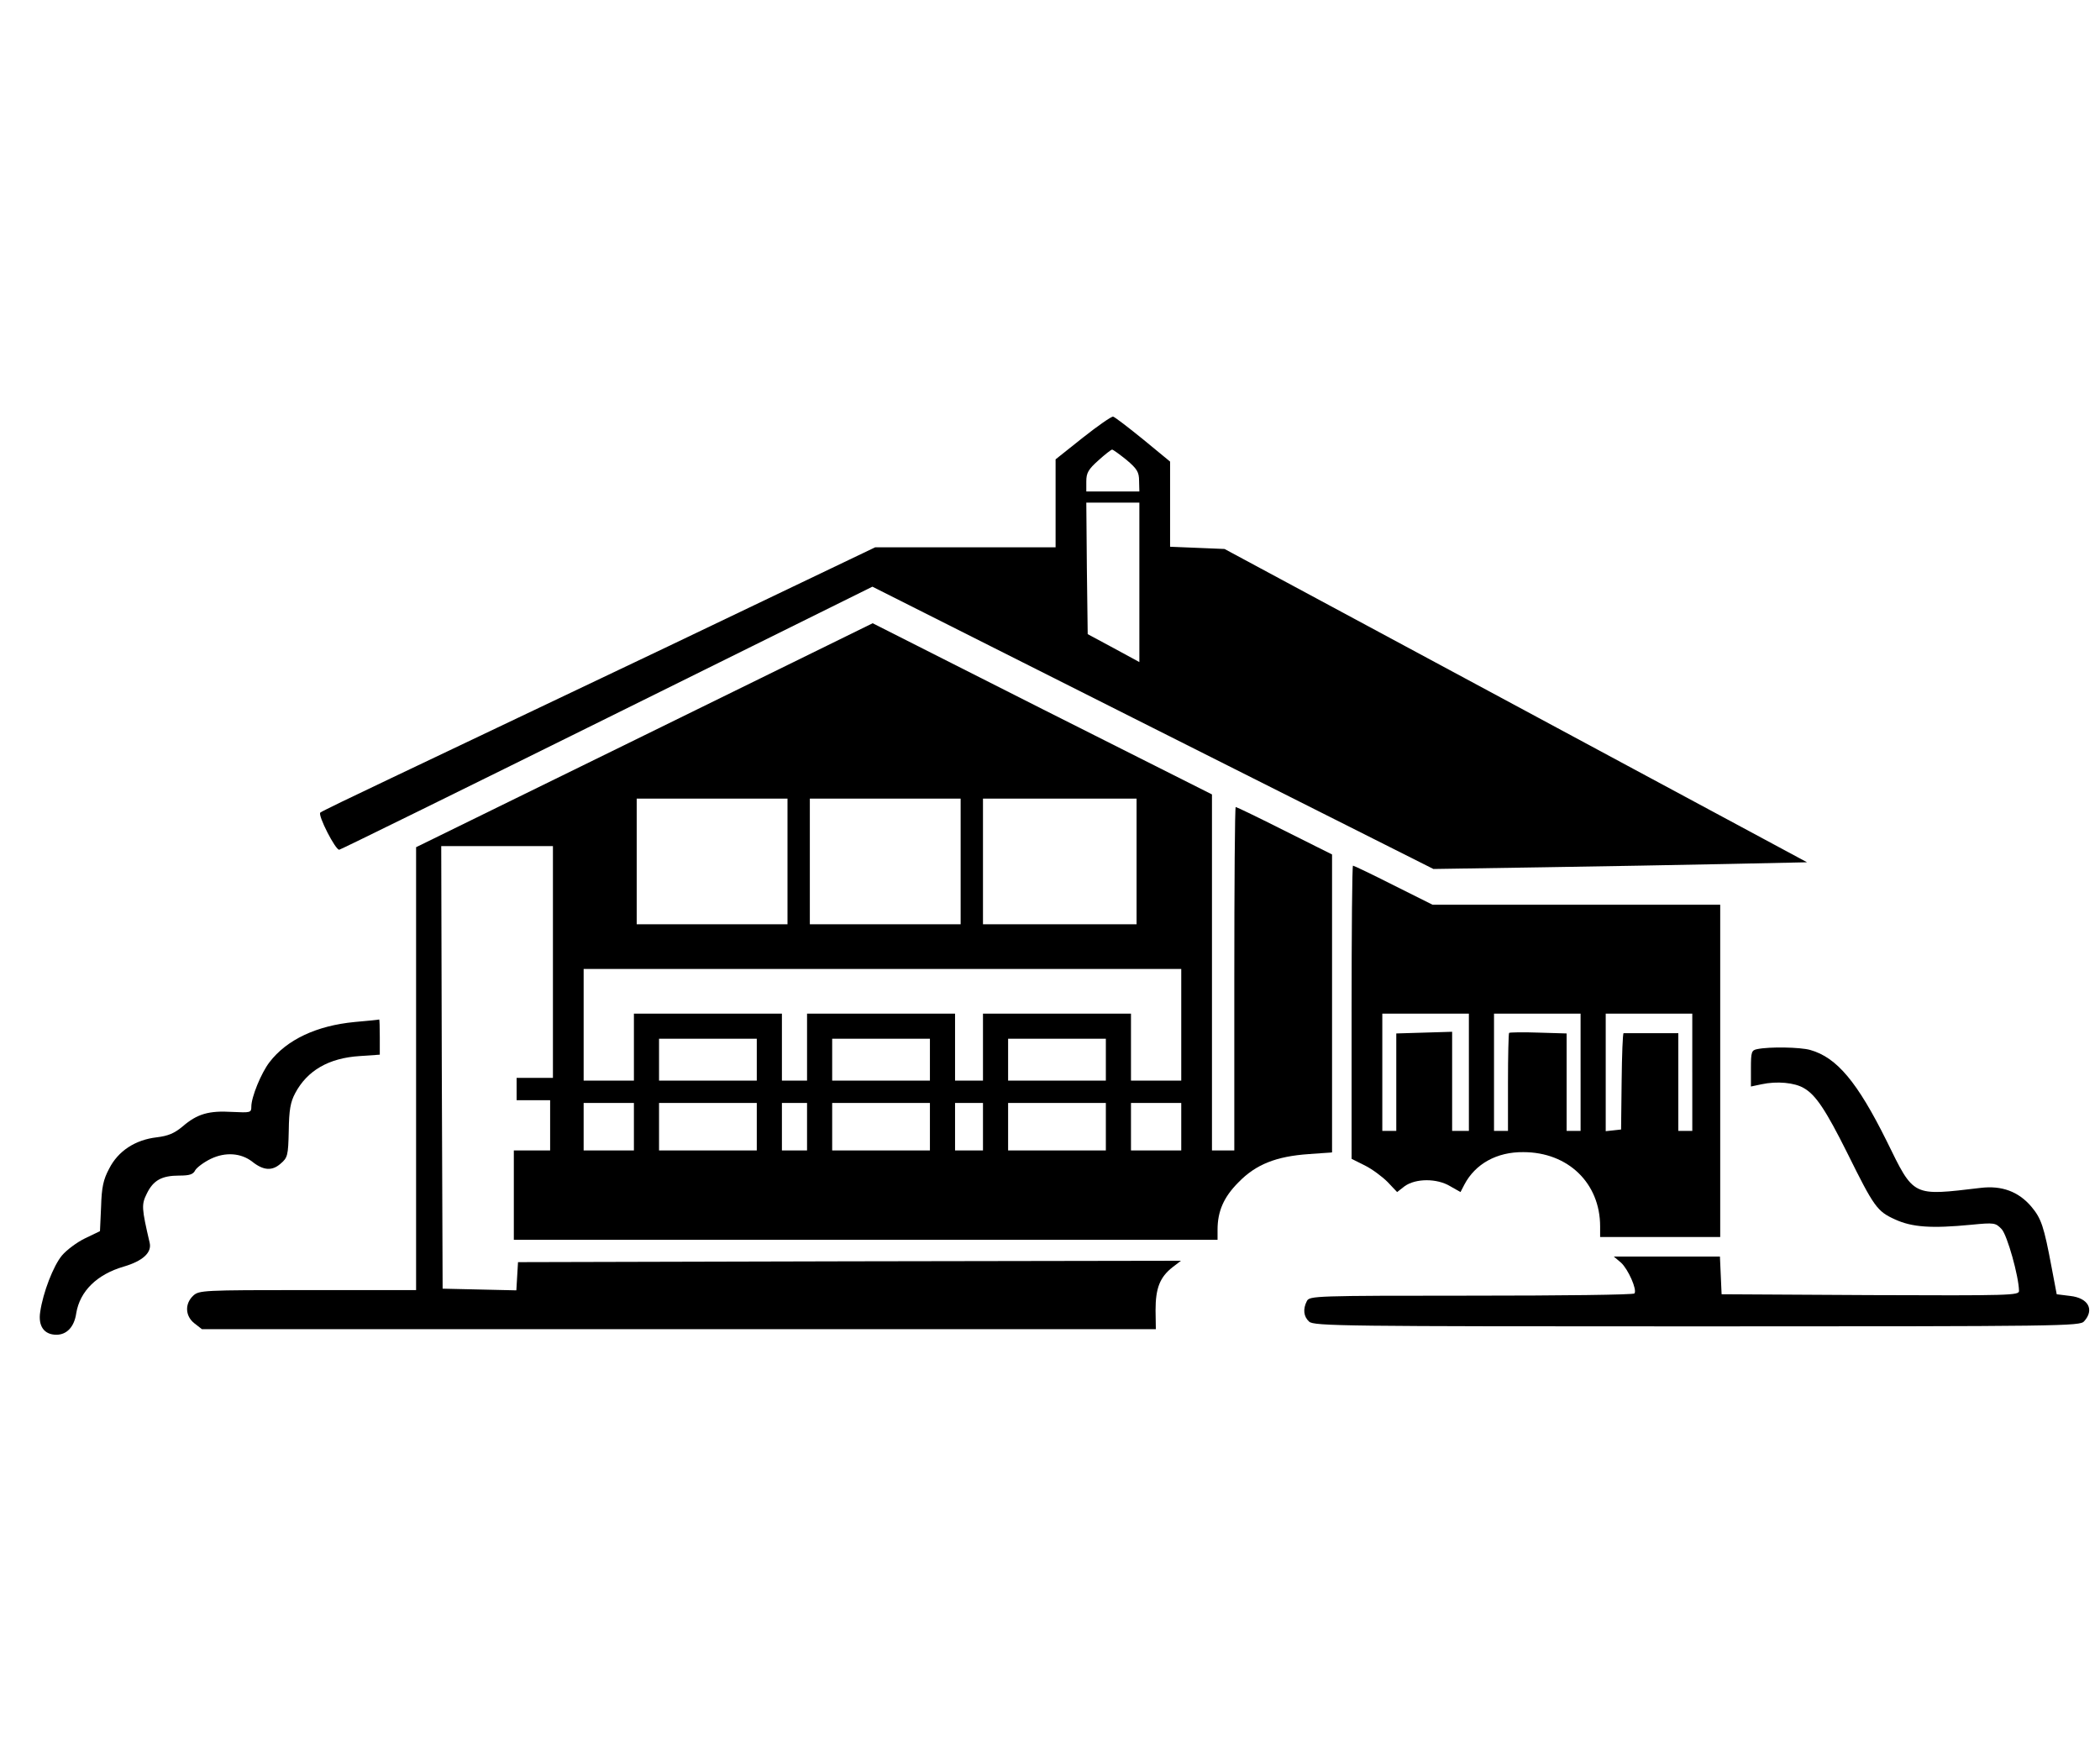 <?xml version="1.0" standalone="no"?>
<!DOCTYPE svg PUBLIC "-//W3C//DTD SVG 20010904//EN"
 "http://www.w3.org/TR/2001/REC-SVG-20010904/DTD/svg10.dtd">
<svg version="1.0" xmlns="http://www.w3.org/2000/svg"
 width="752pt" height="622pt" viewBox="0 0 752 622"
 preserveAspectRatio="xMidYMid meet">

<g transform="translate(0,622) scale(0.1,-0.1)"
fill="#000000" stroke="none">
<path d="M3878 4653 l-98 -78 0 -157 0 -158 -323 0 -323 0 -744 -356 c-410
-195 -855 -407 -990 -471 -135 -64 -249 -119 -253 -123 -10 -9 55 -136 68
-133 6 1 437 213 960 472 l949 470 1005 -506 1004 -505 386 6 c212 3 513 9
669 12 l283 6 -238 128 c-131 70 -600 323 -1043 561 l-805 433 -97 4 -98 4 0
152 0 153 -96 79 c-53 43 -101 80 -108 82 -6 1 -55 -33 -108 -75z m156 -80
c38 -32 45 -44 45 -75 l1 -38 -95 0 -95 0 0 36 c0 30 7 43 43 75 23 21 45 38
49 39 4 0 27 -17 52 -37z m46 -438 l0 -286 -92 50 -93 50 -3 236 -2 235 95 0
95 0 0 -285z"/>
<path d="M2308 3587 l-818 -401 0 -793 0 -793 -388 0 c-377 0 -389 -1 -410
-20 -31 -29 -29 -73 4 -99 l27 -21 1708 0 1708 0 -1 68 c0 78 15 118 61 154
l30 23 -1187 -2 -1187 -3 -3 -50 -3 -51 -132 3 -132 3 -3 793 -2 792 200 0
200 0 0 -415 0 -415 -65 0 -65 0 0 -40 0 -40 60 0 60 0 0 -90 0 -90 -65 0 -65
0 0 -160 0 -160 1260 0 1260 0 0 36 c0 66 22 117 75 170 62 64 135 93 252 101
l83 6 0 533 0 534 -170 85 c-93 47 -172 85 -175 85 -3 0 -5 -277 -5 -615 l0
-615 -40 0 -40 0 0 638 0 637 -608 306 -607 307 -817 -401z m512 -452 l0 -225
-270 0 -270 0 0 225 0 225 270 0 270 0 0 -225z m620 0 l0 -225 -270 0 -270 0
0 225 0 225 270 0 270 0 0 -225z m630 0 l0 -225 -275 0 -275 0 0 225 0 225
275 0 275 0 0 -225z m160 -585 l0 -200 -90 0 -90 0 0 120 0 120 -265 0 -265 0
0 -120 0 -120 -50 0 -50 0 0 120 0 120 -265 0 -265 0 0 -120 0 -120 -45 0 -45
0 0 120 0 120 -265 0 -265 0 0 -120 0 -120 -90 0 -90 0 0 200 0 200 1070 0
1070 0 0 -200z m-1520 -125 l0 -75 -175 0 -175 0 0 75 0 75 175 0 175 0 0 -75z
m620 0 l0 -75 -175 0 -175 0 0 75 0 75 175 0 175 0 0 -75z m630 0 l0 -75 -175
0 -175 0 0 75 0 75 175 0 175 0 0 -75z m-1690 -240 l0 -85 -90 0 -90 0 0 85 0
85 90 0 90 0 0 -85z m440 0 l0 -85 -175 0 -175 0 0 85 0 85 175 0 175 0 0 -85z
m180 0 l0 -85 -45 0 -45 0 0 85 0 85 45 0 45 0 0 -85z m440 0 l0 -85 -175 0
-175 0 0 85 0 85 175 0 175 0 0 -85z m190 0 l0 -85 -50 0 -50 0 0 85 0 85 50
0 50 0 0 -85z m440 0 l0 -85 -175 0 -175 0 0 85 0 85 175 0 175 0 0 -85z m270
0 l0 -85 -90 0 -90 0 0 85 0 85 90 0 90 0 0 -85z"/>
<path d="M4840 2595 l0 -525 48 -24 c26 -13 62 -40 81 -59 l34 -36 27 21 c39
28 115 29 163 0 l37 -21 14 27 c39 74 116 117 211 116 160 0 275 -111 275
-266 l0 -38 215 0 215 0 0 595 0 595 -515 0 -515 0 -140 70 c-77 39 -142 70
-145 70 -3 0 -5 -236 -5 -525z m420 -215 l0 -210 -30 0 -30 0 0 178 0 177
-100 -3 -100 -3 0 -175 0 -174 -25 0 -25 0 0 210 0 210 155 0 155 0 0 -210z
m400 0 l0 -210 -25 0 -25 0 0 174 0 175 -101 3 c-55 2 -103 1 -105 -1 -2 -2
-4 -82 -4 -178 l0 -173 -25 0 -25 0 0 210 0 210 155 0 155 0 0 -210z m400 0
l0 -210 -25 0 -25 0 0 175 0 175 -95 0 c-52 0 -98 0 -101 0 -3 0 -6 -78 -7
-173 l-2 -172 -27 -3 -28 -3 0 210 0 211 155 0 155 0 0 -210z"/>
<path d="M1270 2560 c-136 -13 -243 -63 -305 -144 -30 -39 -65 -125 -65 -159
0 -22 -3 -22 -69 -19 -83 5 -125 -7 -177 -52 -30 -25 -52 -34 -93 -39 -77 -9
-138 -49 -170 -112 -21 -39 -27 -67 -29 -136 l-4 -88 -54 -26 c-29 -14 -66
-42 -82 -61 -31 -37 -68 -133 -78 -202 -8 -51 14 -82 58 -82 37 0 64 28 71 77
13 79 74 139 170 167 68 20 101 50 93 85 -29 125 -30 137 -10 177 23 47 53 64
116 64 36 0 50 4 57 19 6 10 31 29 56 41 52 25 108 21 148 -10 40 -32 71 -34
101 -8 26 22 28 29 30 118 1 75 6 103 23 135 43 81 120 126 231 133 l72 5 0
63 c0 35 -1 63 -2 63 -2 -1 -41 -5 -88 -9z"/>
<path d="M6293 2463 c-21 -4 -23 -10 -23 -69 l0 -65 38 8 c55 12 119 6 152
-14 42 -24 78 -78 155 -232 96 -194 107 -209 171 -238 61 -28 130 -33 274 -19
82 8 86 7 108 -16 20 -22 61 -168 62 -221 0 -16 -30 -17 -532 -15 l-533 3 -3
68 -3 67 -190 0 -190 0 26 -22 c25 -23 58 -96 48 -110 -2 -5 -265 -8 -583 -8
-563 0 -580 -1 -590 -19 -15 -29 -12 -56 8 -74 17 -16 128 -17 1389 -17 1314
0 1371 1 1386 18 38 42 15 84 -50 91 l-48 6 -18 95 c-28 149 -37 176 -73 219
-46 54 -106 76 -181 67 -247 -29 -238 -34 -337 168 -105 211 -178 299 -274
326 -36 10 -145 12 -189 3z"/>
</g>
</svg>
